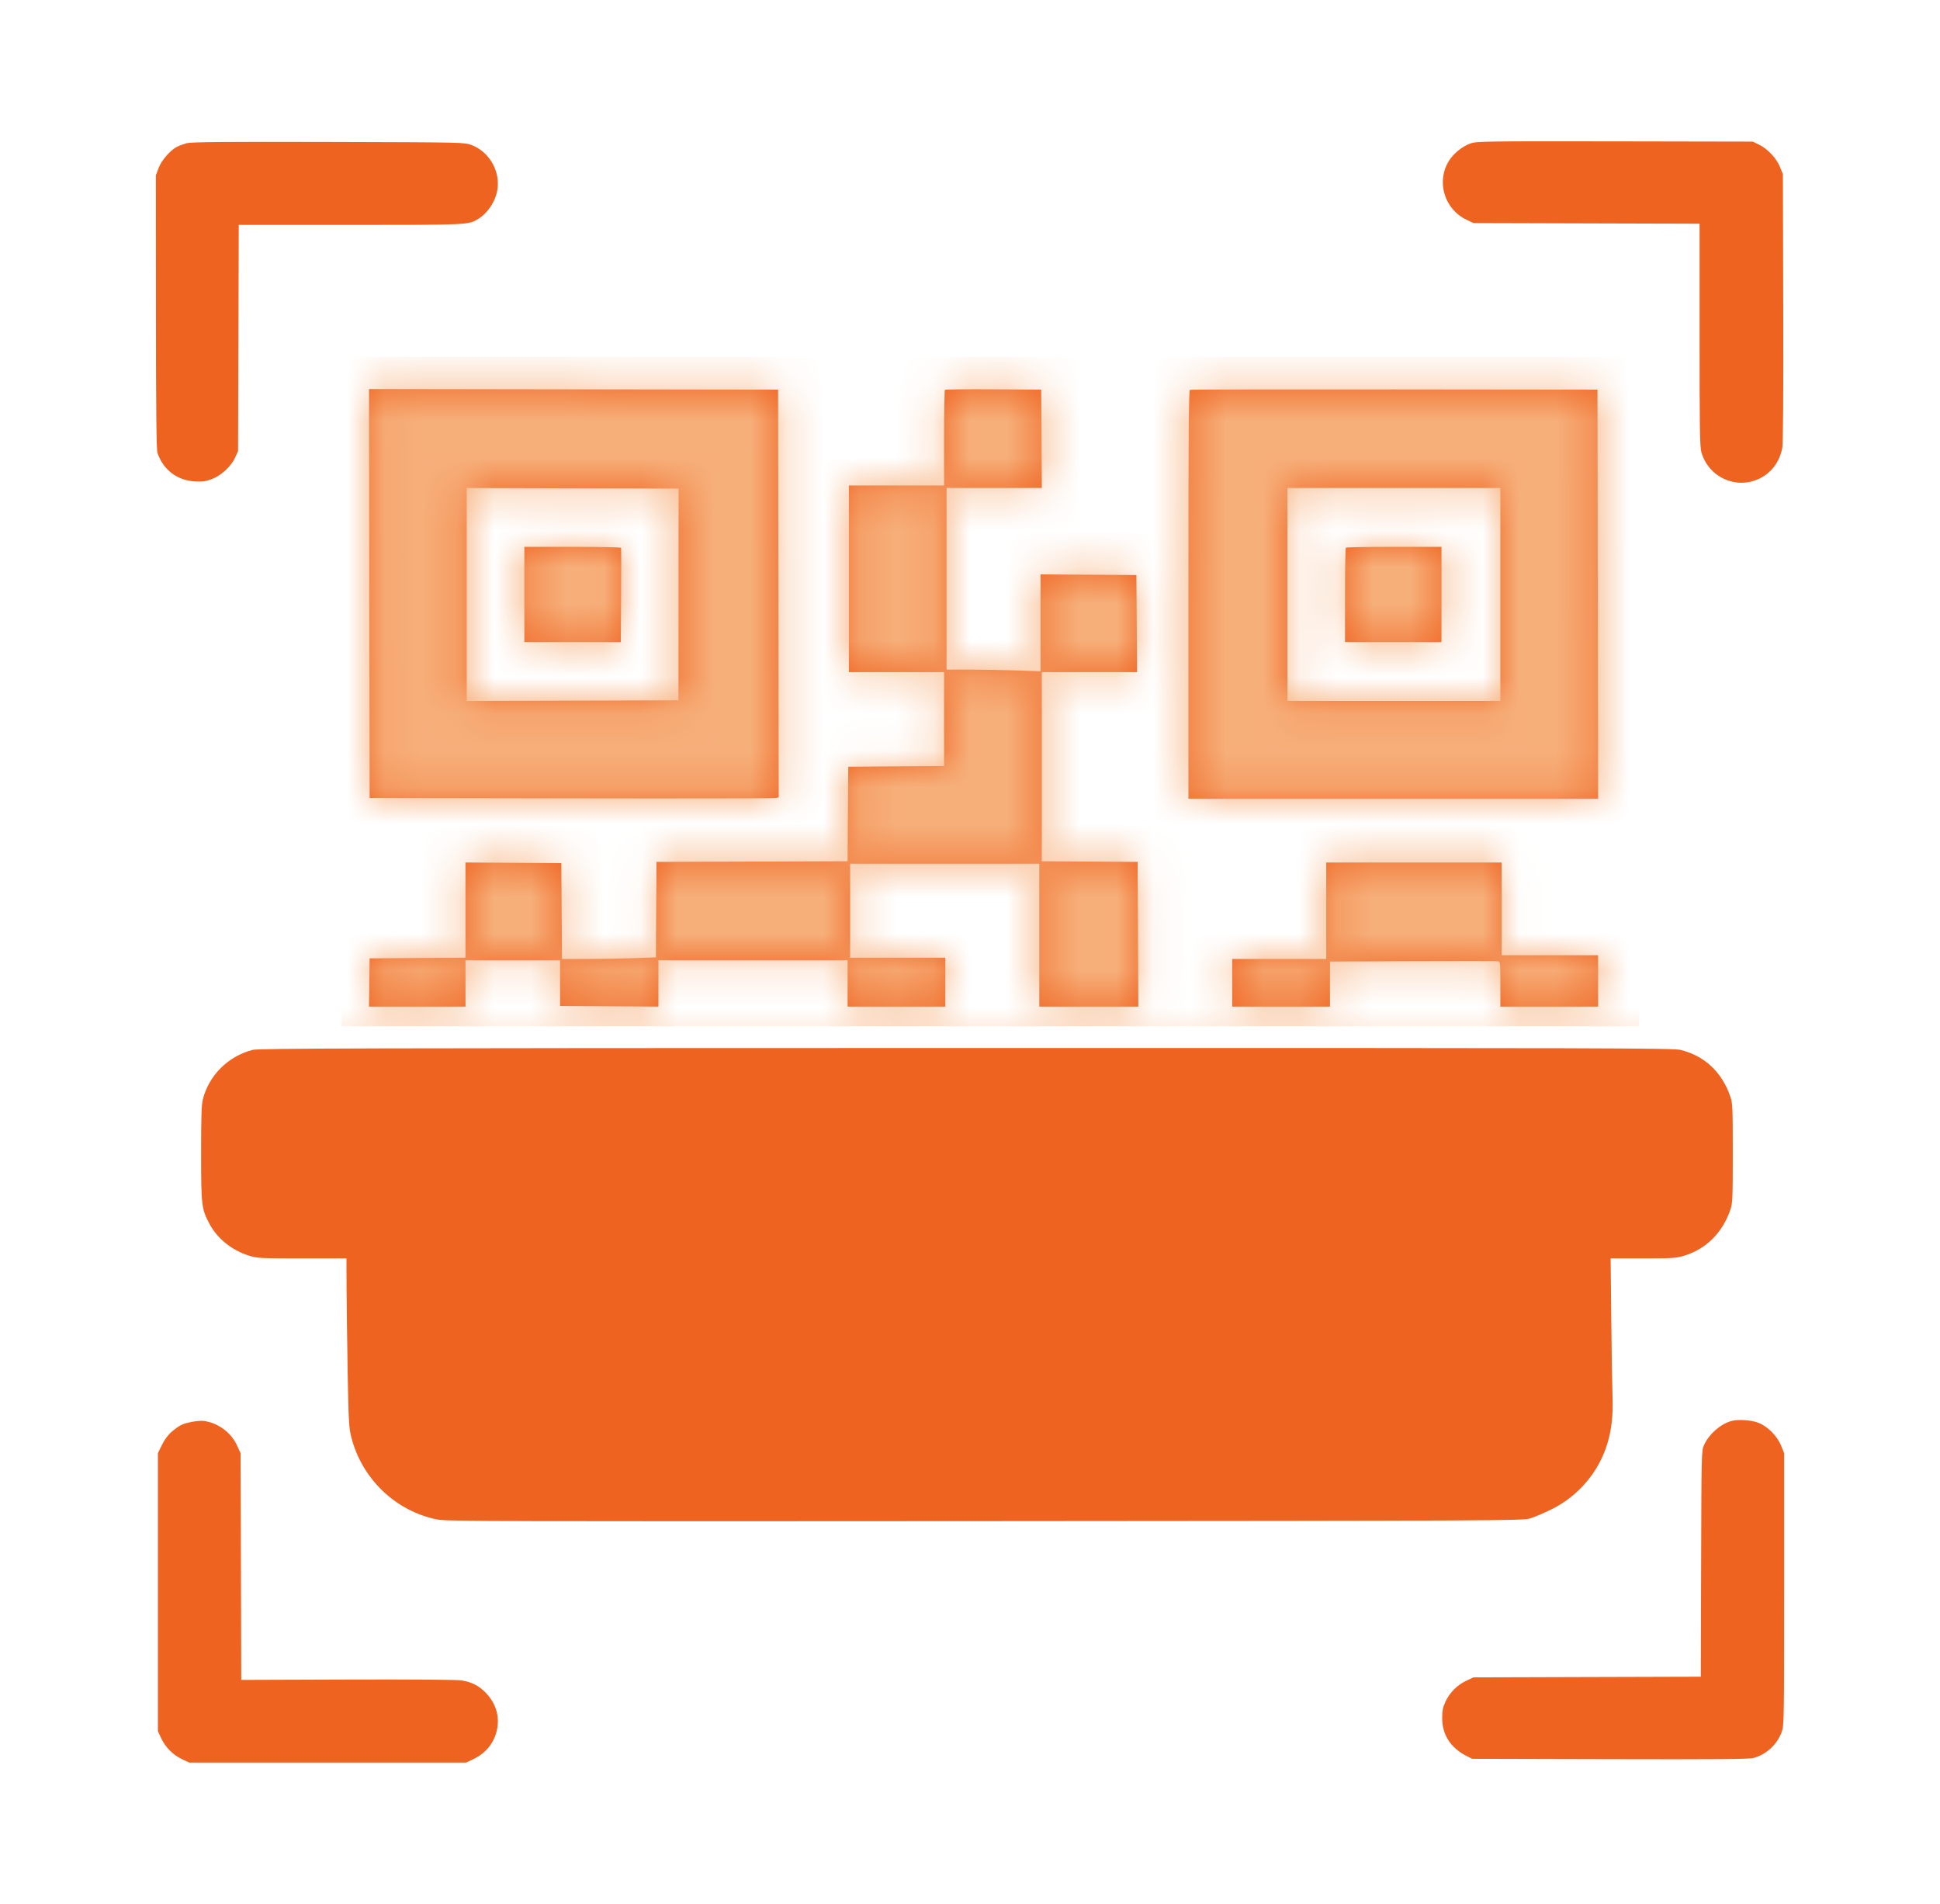 <svg width="53" height="52" viewBox="0 0 53 52" fill="none" xmlns="http://www.w3.org/2000/svg">
<path fill-rule="evenodd" clip-rule="evenodd" d="M5.11 3.91C5.02 3.933 4.897 3.978 4.837 4.008C4.649 4.105 4.41 4.382 4.331 4.593L4.258 4.789L4.26 8.523C4.262 11.285 4.273 12.288 4.303 12.374C4.462 12.834 4.84 13.121 5.323 13.149C5.531 13.161 5.619 13.149 5.785 13.086C6.043 12.989 6.314 12.739 6.424 12.497L6.504 12.319L6.523 6.143L9.577 6.143C12.841 6.142 12.798 6.144 13.071 5.975C13.35 5.802 13.567 5.448 13.597 5.118C13.643 4.619 13.34 4.132 12.878 3.959C12.687 3.888 12.651 3.887 8.98 3.877C6.127 3.87 5.238 3.878 5.11 3.91ZM40.178 3.916C39.956 3.992 39.714 4.187 39.584 4.394C39.232 4.957 39.458 5.714 40.065 6.002L40.254 6.092L46.432 6.11V9.148C46.432 11.758 46.439 12.211 46.483 12.36C46.683 13.033 47.414 13.37 48.046 13.081C48.389 12.924 48.619 12.62 48.692 12.228C48.714 12.104 48.723 10.772 48.717 8.398L48.708 4.757L48.628 4.56C48.532 4.321 48.294 4.068 48.058 3.952L47.886 3.868L44.121 3.861C40.589 3.856 40.345 3.859 40.178 3.916ZM10.098 21.796L15.609 21.805C18.64 21.811 21.154 21.806 21.197 21.796L21.274 21.777L21.257 10.642L10.081 10.625L10.098 21.796ZM25.815 10.648C25.802 10.66 25.792 11.253 25.792 11.965V13.26H23.191V18.358H25.792V20.923L23.174 20.941L23.155 23.523L17.936 23.541L17.919 26.148L17.328 26.17C17.004 26.182 16.427 26.192 16.046 26.192L15.353 26.192L15.335 23.575L12.717 23.557V26.157L10.098 26.175L10.08 27.493H12.717V26.227H15.301V27.476L17.988 27.493V26.227H23.156V27.493H25.826V26.158H23.225V23.592H28.393V27.493H31.098L31.08 23.541L28.462 23.523V18.358H31.064L31.046 15.706L28.427 15.688V18.334L27.755 18.311C27.384 18.299 26.807 18.289 26.471 18.289H25.86V13.328H28.463L28.445 10.642L27.142 10.633C26.425 10.628 25.828 10.635 25.815 10.648ZM32.509 10.648C32.475 10.662 32.467 11.812 32.467 16.239V21.813H43.66L43.642 10.642L38.097 10.636C35.047 10.633 32.533 10.638 32.509 10.648ZM12.751 19.145L18.535 19.127L18.539 13.345L12.751 13.328V19.145ZM35.171 19.144H40.989V13.328H35.171V19.144ZM14.325 17.536H16.959L16.969 16.262C16.974 15.561 16.973 14.976 16.968 14.962C16.962 14.948 16.365 14.936 15.641 14.936H14.325V17.536ZM36.768 14.959C36.755 14.971 36.745 15.556 36.745 16.259V17.536H39.381V14.936H38.086C37.373 14.936 36.78 14.946 36.768 14.959ZM36.232 26.192H33.664V27.493H36.334V26.262L38.585 26.253C39.823 26.248 40.87 26.249 40.912 26.255C40.989 26.266 40.989 26.269 40.989 26.879V27.493H43.659V26.09H41.024V23.558H36.232V26.192ZM6.898 28.676C6.233 28.851 5.715 29.364 5.545 30.014C5.505 30.171 5.494 30.467 5.494 31.492C5.494 32.921 5.506 33.02 5.72 33.422C5.938 33.833 6.336 34.151 6.814 34.299C7.026 34.365 7.128 34.37 8.253 34.37H9.465L9.468 35.165C9.47 35.602 9.483 36.638 9.498 37.466C9.523 38.832 9.532 38.998 9.598 39.256C9.888 40.394 10.81 41.276 11.947 41.502C12.195 41.551 13.599 41.555 26.904 41.546C40.869 41.537 41.599 41.533 41.794 41.475C41.907 41.442 42.171 41.33 42.381 41.227C43.119 40.864 43.676 40.209 43.913 39.427C44.031 39.037 44.072 38.651 44.053 38.12C44.044 37.873 44.029 36.928 44.019 36.02L44.002 34.37H44.888C45.691 34.37 45.796 34.363 46.009 34.298C46.615 34.112 47.059 33.669 47.275 33.035C47.333 32.864 47.339 32.727 47.339 31.496C47.339 30.26 47.333 30.128 47.274 29.956C47.043 29.282 46.574 28.841 45.916 28.677C45.71 28.626 44.119 28.622 26.389 28.624C9.635 28.626 7.061 28.633 6.898 28.676ZM7.193 30.273C7.091 30.348 7.071 30.558 7.07 31.513C7.069 32.469 7.091 32.666 7.205 32.727C7.249 32.75 13.576 32.761 26.438 32.761H45.605L45.676 32.671C45.745 32.585 45.747 32.542 45.747 31.523C45.747 30.416 45.734 30.305 45.592 30.251C45.561 30.239 36.922 30.23 26.395 30.23C10.921 30.23 7.242 30.238 7.193 30.273ZM11.316 36.226C11.318 36.833 11.33 37.675 11.344 38.099C11.368 38.843 11.372 38.875 11.461 39.047C11.644 39.402 11.9 39.608 12.267 39.695C12.426 39.732 14.991 39.74 26.786 39.741C42.699 39.741 41.337 39.762 41.706 39.509C41.808 39.439 41.942 39.307 42.005 39.216C42.229 38.889 42.228 38.897 42.202 36.91L42.178 35.122H11.313L11.316 36.226ZM5.232 38.837C4.98 38.889 4.912 38.922 4.7 39.098C4.592 39.188 4.501 39.309 4.426 39.461L4.314 39.688V47.285L4.404 47.478C4.52 47.725 4.73 47.935 4.976 48.05L5.169 48.141H12.734L12.899 48.064C13.256 47.9 13.486 47.629 13.571 47.272C13.659 46.905 13.558 46.541 13.286 46.25C13.097 46.048 12.889 45.94 12.606 45.896C12.477 45.877 11.237 45.867 9.491 45.873L6.591 45.883L6.573 39.69L6.473 39.474C6.309 39.12 5.955 38.861 5.563 38.809C5.497 38.801 5.348 38.813 5.232 38.837ZM47.288 38.815C46.989 38.906 46.692 39.169 46.557 39.461C46.483 39.621 46.483 39.627 46.474 42.709L46.465 45.796L40.254 45.814L40.06 45.905C39.813 46.02 39.603 46.231 39.49 46.476C39.419 46.63 39.4 46.722 39.4 46.928C39.398 47.374 39.63 47.737 40.054 47.954L40.219 48.038L43.984 48.048C46.869 48.055 47.786 48.048 47.904 48.016C48.261 47.919 48.558 47.642 48.68 47.291C48.739 47.125 48.742 46.894 48.742 43.402V39.69L48.662 39.492C48.551 39.217 48.289 38.954 48.031 38.857C47.827 38.781 47.466 38.761 47.288 38.815Z" fill="#EF6320"/>
<path d="M46.254 29.453H6.492V33.566L10.605 34.023V39.152L12.738 40.93H39.703L43.309 39.609V33.566H46.254V29.453Z" fill="#EF6320"/>
<mask id="mask0_556_90231" style="mask-type:alpha" maskUnits="userSpaceOnUse" x="4" y="3" width="45" height="46">
<path fill-rule="evenodd" clip-rule="evenodd" d="M5.11 3.91C5.02 3.933 4.897 3.978 4.837 4.008C4.649 4.105 4.41 4.382 4.331 4.593L4.258 4.789L4.26 8.523C4.262 11.285 4.273 12.288 4.303 12.374C4.462 12.834 4.84 13.121 5.323 13.149C5.531 13.161 5.619 13.149 5.785 13.086C6.043 12.989 6.314 12.739 6.424 12.497L6.504 12.319L6.513 9.231L6.523 6.143L9.577 6.143C12.841 6.142 12.798 6.144 13.071 5.975C13.35 5.802 13.567 5.448 13.597 5.118C13.643 4.619 13.34 4.132 12.878 3.959C12.687 3.888 12.651 3.887 8.98 3.877C6.127 3.87 5.238 3.878 5.11 3.91ZM40.178 3.916C39.956 3.992 39.714 4.187 39.584 4.394C39.232 4.957 39.458 5.714 40.065 6.002L40.254 6.092L43.343 6.101L46.432 6.11V9.148C46.432 11.758 46.439 12.211 46.483 12.36C46.683 13.033 47.414 13.37 48.046 13.081C48.389 12.924 48.619 12.62 48.692 12.228C48.714 12.104 48.723 10.772 48.717 8.398L48.708 4.757L48.628 4.56C48.532 4.321 48.294 4.068 48.058 3.952L47.886 3.868L44.121 3.861C40.589 3.856 40.345 3.859 40.178 3.916ZM10.089 16.21L10.098 21.796L15.609 21.805C18.64 21.811 21.154 21.806 21.197 21.796L21.274 21.777L21.265 16.21L21.257 10.642L15.669 10.634L10.081 10.625L10.089 16.21ZM25.815 10.648C25.802 10.66 25.792 11.253 25.792 11.965V13.26H24.491H23.191V15.809V18.358H24.491H25.792V19.64V20.923L24.483 20.932L23.174 20.941L23.165 22.232L23.155 23.523L20.546 23.532L17.936 23.541L17.927 24.844L17.919 26.148L17.328 26.17C17.004 26.182 16.427 26.192 16.046 26.192L15.353 26.192L15.344 24.884L15.335 23.575L14.026 23.566L12.717 23.557V24.857V26.157L11.407 26.166L10.098 26.175L10.089 26.834L10.08 27.493H11.398H12.717V26.86V26.227H14.009H15.301V26.851V27.475L16.644 27.484L17.988 27.493V26.86V26.227H20.572H23.156V26.86V27.493H24.491H25.826V26.825V26.158H24.526H23.225V24.875V23.592H25.809H28.393V25.542V27.493H29.746H31.098L31.089 25.517L31.08 23.541L29.771 23.532L28.462 23.523V20.94V18.358H29.763H31.064L31.055 17.032L31.046 15.706L29.737 15.697L28.428 15.688V17.011V18.334L27.755 18.311C27.384 18.299 26.807 18.289 26.471 18.289H25.86V15.809V13.328H27.162H28.463L28.454 11.985L28.445 10.642L27.142 10.633C26.425 10.628 25.828 10.635 25.815 10.648ZM32.509 10.648C32.475 10.662 32.467 11.812 32.467 16.239V21.813H38.063H43.66L43.651 16.228L43.642 10.642L38.097 10.636C35.047 10.633 32.533 10.638 32.509 10.648ZM12.751 16.236V19.145L15.643 19.136L18.535 19.127L18.537 16.236L18.539 13.345L15.645 13.336L12.751 13.328V16.236ZM35.171 16.236V19.144H38.08H40.989V16.236V13.328H38.08H35.171V16.236ZM14.325 16.236V17.536H15.642H16.959L16.969 16.262C16.974 15.561 16.973 14.976 16.968 14.962C16.962 14.948 16.365 14.936 15.641 14.936H14.325V16.236ZM36.768 14.959C36.755 14.971 36.745 15.556 36.745 16.259V17.536H38.063H39.381V16.236V14.936H38.086C37.373 14.936 36.78 14.946 36.768 14.959ZM36.232 24.875V26.192H34.948H33.664V26.843V27.493H34.999H36.334V26.877V26.262L38.585 26.253C39.823 26.248 40.87 26.249 40.912 26.255C40.989 26.265 40.989 26.269 40.989 26.879V27.493H42.324H43.659V26.791V26.09H42.341H41.024V24.824V23.558H38.628H36.232V24.875ZM6.898 28.676C6.233 28.851 5.715 29.364 5.545 30.014C5.505 30.171 5.494 30.467 5.494 31.492C5.494 32.921 5.506 33.02 5.72 33.422C5.938 33.833 6.336 34.151 6.814 34.299C7.026 34.365 7.128 34.37 8.253 34.37H9.465L9.468 35.165C9.47 35.602 9.483 36.638 9.498 37.466C9.523 38.832 9.532 38.998 9.598 39.256C9.888 40.394 10.81 41.276 11.947 41.502C12.195 41.551 13.599 41.555 26.904 41.546C40.869 41.537 41.599 41.533 41.794 41.475C41.907 41.442 42.171 41.33 42.381 41.227C43.119 40.864 43.676 40.209 43.913 39.427C44.031 39.037 44.072 38.651 44.053 38.12C44.044 37.873 44.029 36.928 44.019 36.02L44.002 34.37H44.888C45.691 34.37 45.796 34.363 46.009 34.298C46.615 34.112 47.059 33.669 47.275 33.035C47.333 32.864 47.339 32.727 47.339 31.496C47.339 30.26 47.333 30.128 47.274 29.956C47.043 29.282 46.574 28.841 45.916 28.677C45.71 28.626 44.119 28.622 26.389 28.624C9.635 28.626 7.061 28.633 6.898 28.676ZM7.193 30.273C7.091 30.348 7.071 30.558 7.07 31.513C7.069 32.469 7.091 32.666 7.205 32.727C7.249 32.75 13.576 32.761 26.438 32.761H45.605L45.676 32.671C45.745 32.585 45.747 32.542 45.747 31.523C45.747 30.416 45.734 30.305 45.592 30.251C45.561 30.239 36.922 30.23 26.395 30.23C10.921 30.23 7.242 30.238 7.193 30.273ZM11.316 36.226C11.318 36.833 11.33 37.675 11.344 38.099C11.368 38.843 11.372 38.875 11.461 39.047C11.644 39.402 11.9 39.608 12.267 39.695C12.426 39.732 14.991 39.74 26.786 39.741C42.699 39.741 41.337 39.762 41.706 39.509C41.808 39.439 41.942 39.307 42.005 39.216C42.229 38.889 42.228 38.897 42.202 36.91L42.178 35.122H26.745H11.313L11.316 36.226ZM5.232 38.837C4.98 38.889 4.912 38.922 4.7 39.098C4.592 39.188 4.501 39.309 4.426 39.461L4.314 39.688V43.487V47.285L4.404 47.478C4.52 47.725 4.73 47.935 4.976 48.05L5.169 48.141H8.952H12.734L12.899 48.064C13.256 47.9 13.486 47.629 13.571 47.272C13.659 46.905 13.558 46.541 13.286 46.25C13.097 46.048 12.889 45.94 12.606 45.896C12.477 45.877 11.237 45.867 9.491 45.873L6.591 45.883L6.582 42.786L6.573 39.69L6.473 39.474C6.309 39.12 5.955 38.861 5.563 38.809C5.497 38.801 5.348 38.813 5.232 38.837ZM47.288 38.815C46.989 38.906 46.692 39.169 46.557 39.461C46.483 39.621 46.483 39.627 46.474 42.709L46.465 45.796L43.359 45.805L40.254 45.814L40.06 45.905C39.813 46.02 39.603 46.231 39.49 46.476C39.419 46.63 39.4 46.722 39.4 46.928C39.398 47.374 39.63 47.737 40.054 47.954L40.219 48.038L43.984 48.048C46.869 48.055 47.786 48.048 47.904 48.016C48.261 47.919 48.558 47.642 48.68 47.291C48.739 47.125 48.742 46.894 48.742 43.402V39.69L48.662 39.492C48.551 39.217 48.289 38.954 48.031 38.857C47.827 38.781 47.466 38.761 47.288 38.815Z" fill="black"/>
</mask>
<g mask="url(#mask0_556_90231)">
<path d="M9.336 9.75H44.781V28.031H9.336V9.75Z" fill="#F7AF7A"/>
</g>
</svg>
